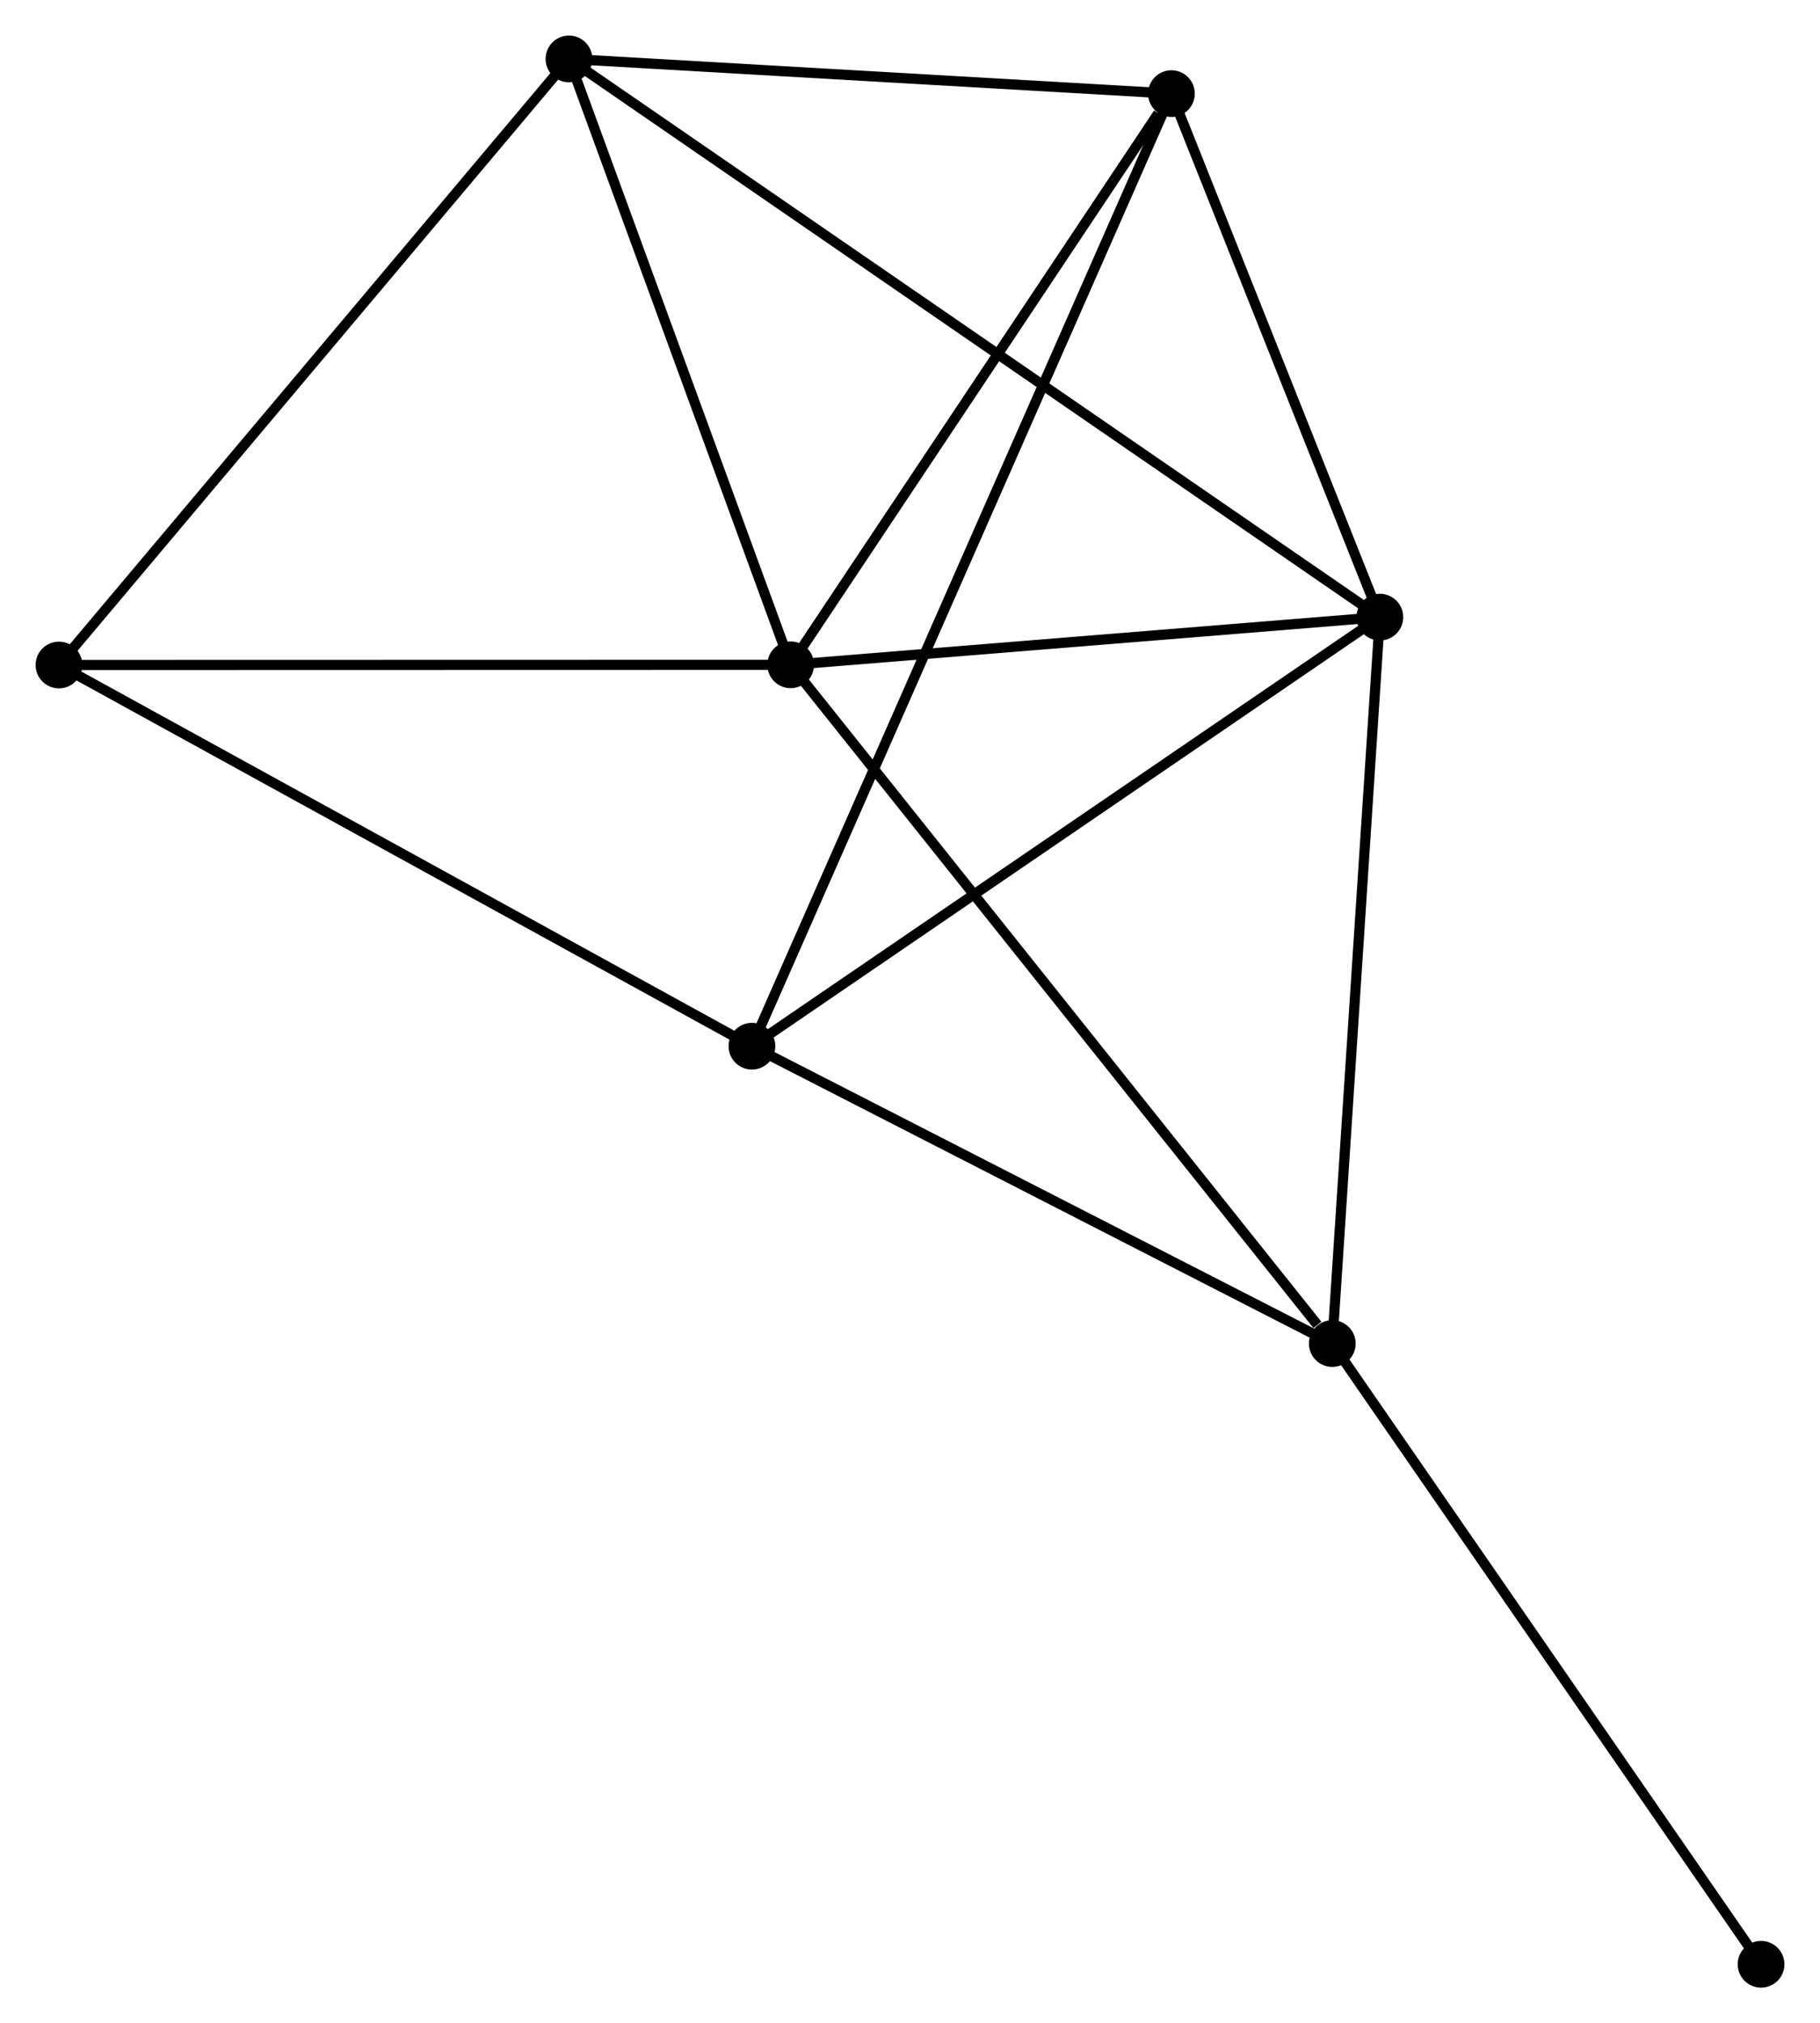 <?xml version="1.0" encoding="UTF-8" standalone="no"?>
<!DOCTYPE svg PUBLIC "-//W3C//DTD SVG 1.1//EN"
 "http://www.w3.org/Graphics/SVG/1.1/DTD/svg11.dtd">
<!-- Generated by graphviz version 2.36.0 (20140111.2315)
 -->
<!-- Title: %3 Pages: 1 -->
<svg width="179pt" height="199pt"
 viewBox="0.00 0.00 179.17 199.20" xmlns="http://www.w3.org/2000/svg" xmlns:xlink="http://www.w3.org/1999/xlink">
<g id="graph0" class="graph" transform="scale(1 1) rotate(0) translate(4 195.197)">
<title>%3</title>
<!-- 0 -->
<g id="node1" class="node"><title>0</title>
<ellipse fill="black" stroke="black" cx="73.837" cy="-129.741" rx="1.8" ry="1.8"/>
</g>
<!-- 1 -->
<g id="node2" class="node"><title>1</title>
<ellipse fill="black" stroke="black" cx="131.843" cy="-134.436" rx="1.8" ry="1.8"/>
</g>
<!-- 0&#45;&#45;1 -->
<g id="edge1" class="edge"><title>0&#45;&#45;1</title>
<path fill="none" stroke="black" d="M75.767,-129.897C84.574,-130.61 120.902,-133.55 129.846,-134.274"/>
</g>
<!-- 3 -->
<g id="node3" class="node"><title>3</title>
<ellipse fill="black" stroke="black" cx="52.009" cy="-189.397" rx="1.8" ry="1.8"/>
</g>
<!-- 0&#45;&#45;3 -->
<g id="edge2" class="edge"><title>0&#45;&#45;3</title>
<path fill="none" stroke="black" d="M73.207,-131.462C70.076,-140.02 56.194,-177.958 52.773,-187.309"/>
</g>
<!-- 4 -->
<g id="node4" class="node"><title>4</title>
<ellipse fill="black" stroke="black" cx="111.323" cy="-185.979" rx="1.8" ry="1.8"/>
</g>
<!-- 0&#45;&#45;4 -->
<g id="edge3" class="edge"><title>0&#45;&#45;4</title>
<path fill="none" stroke="black" d="M75.084,-131.612C80.776,-140.15 104.252,-175.371 110.033,-184.043"/>
</g>
<!-- 5 -->
<g id="node5" class="node"><title>5</title>
<ellipse fill="black" stroke="black" cx="127.16" cy="-62.915" rx="1.8" ry="1.8"/>
</g>
<!-- 0&#45;&#45;5 -->
<g id="edge4" class="edge"><title>0&#45;&#45;5</title>
<path fill="none" stroke="black" d="M75.155,-128.089C82.469,-118.924 118.006,-74.387 125.693,-64.755"/>
</g>
<!-- 6 -->
<g id="node6" class="node"><title>6</title>
<ellipse fill="black" stroke="black" cx="1.8" cy="-129.723" rx="1.8" ry="1.8"/>
</g>
<!-- 0&#45;&#45;6 -->
<g id="edge5" class="edge"><title>0&#45;&#45;6</title>
<path fill="none" stroke="black" d="M71.759,-129.74C61.239,-129.737 13.966,-129.726 3.75,-129.724"/>
</g>
<!-- 1&#45;&#45;3 -->
<g id="edge7" class="edge"><title>1&#45;&#45;3</title>
<path fill="none" stroke="black" d="M130.176,-135.584C119.786,-142.736 64.03,-181.121 53.667,-188.256"/>
</g>
<!-- 1&#45;&#45;4 -->
<g id="edge8" class="edge"><title>1&#45;&#45;4</title>
<path fill="none" stroke="black" d="M131.16,-136.151C128.045,-143.976 115.194,-176.257 112.029,-184.205"/>
</g>
<!-- 1&#45;&#45;5 -->
<g id="edge9" class="edge"><title>1&#45;&#45;5</title>
<path fill="none" stroke="black" d="M131.708,-132.372C131.024,-121.928 127.951,-74.993 127.287,-64.851"/>
</g>
<!-- 2 -->
<g id="node7" class="node"><title>2</title>
<ellipse fill="black" stroke="black" cx="70.023" cy="-92.193" rx="1.8" ry="1.8"/>
</g>
<!-- 1&#45;&#45;2 -->
<g id="edge6" class="edge"><title>1&#45;&#45;2</title>
<path fill="none" stroke="black" d="M130.315,-133.392C121.836,-127.598 80.635,-99.445 71.724,-93.356"/>
</g>
<!-- 3&#45;&#45;4 -->
<g id="edge13" class="edge"><title>3&#45;&#45;4</title>
<path fill="none" stroke="black" d="M53.982,-189.284C62.988,-188.765 100.135,-186.624 109.281,-186.097"/>
</g>
<!-- 3&#45;&#45;6 -->
<g id="edge14" class="edge"><title>3&#45;&#45;6</title>
<path fill="none" stroke="black" d="M50.768,-187.922C43.882,-179.738 10.42,-139.968 3.182,-131.366"/>
</g>
<!-- 7 -->
<g id="node8" class="node"><title>7</title>
<ellipse fill="black" stroke="black" cx="169.373" cy="-1.8" rx="1.8" ry="1.8"/>
</g>
<!-- 5&#45;&#45;7 -->
<g id="edge15" class="edge"><title>5&#45;&#45;7</title>
<path fill="none" stroke="black" d="M128.204,-61.404C133.993,-53.023 162.127,-12.292 168.211,-3.482"/>
</g>
<!-- 2&#45;&#45;4 -->
<g id="edge10" class="edge"><title>2&#45;&#45;4</title>
<path fill="none" stroke="black" d="M70.885,-94.152C76.26,-106.357 105.104,-171.857 110.465,-184.031"/>
</g>
<!-- 2&#45;&#45;5 -->
<g id="edge11" class="edge"><title>2&#45;&#45;5</title>
<path fill="none" stroke="black" d="M71.924,-91.219C80.599,-86.774 116.383,-68.438 125.194,-63.923"/>
</g>
<!-- 2&#45;&#45;6 -->
<g id="edge12" class="edge"><title>2&#45;&#45;6</title>
<path fill="none" stroke="black" d="M68.336,-93.121C58.98,-98.268 13.512,-123.28 3.678,-128.69"/>
</g>
</g>
</svg>
